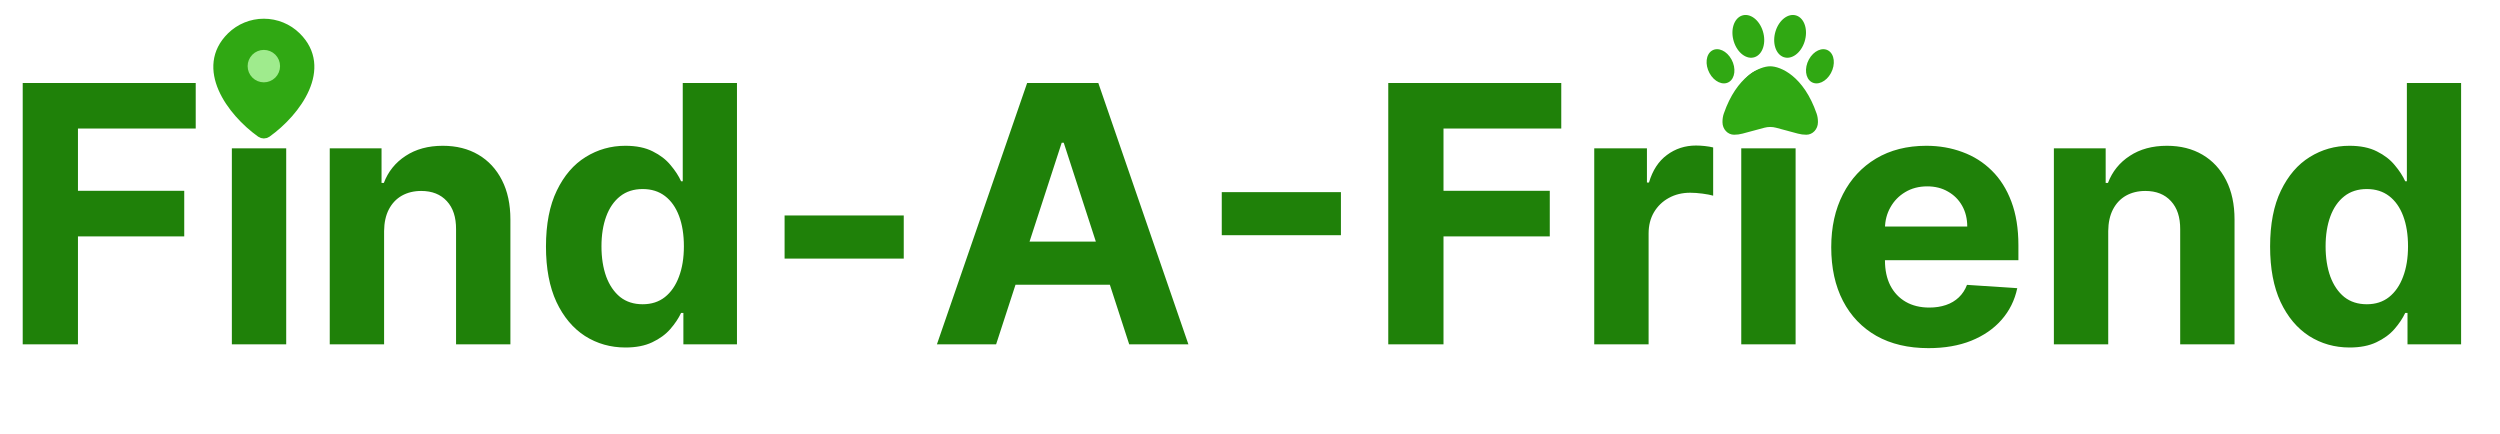 <svg width="334" height="58" viewBox="0 0 334 58" fill="none" xmlns="http://www.w3.org/2000/svg">
<path d="M3.034 46V11.091H26.148V17.176H10.415V25.494H24.614V31.579H10.415V46H3.034ZM30.976 46V19.818H38.237V46H30.976ZM34.624 16.443C33.544 16.443 32.618 16.085 31.845 15.369C31.084 14.642 30.703 13.773 30.703 12.761C30.703 11.761 31.084 10.903 31.845 10.188C32.618 9.46 33.544 9.097 34.624 9.097C35.703 9.097 36.624 9.46 37.385 10.188C38.158 10.903 38.544 11.761 38.544 12.761C38.544 13.773 38.158 14.642 37.385 15.369C36.624 16.085 35.703 16.443 34.624 16.443ZM51.315 30.864V46H44.054V19.818H50.974V24.438H51.281C51.861 22.915 52.832 21.71 54.196 20.824C55.56 19.926 57.213 19.477 59.156 19.477C60.974 19.477 62.56 19.875 63.912 20.671C65.264 21.466 66.315 22.602 67.065 24.079C67.815 25.546 68.19 27.296 68.19 29.329V46H60.929V30.625C60.94 29.023 60.531 27.773 59.702 26.875C58.872 25.966 57.73 25.511 56.276 25.511C55.298 25.511 54.435 25.722 53.685 26.142C52.946 26.562 52.367 27.176 51.946 27.983C51.537 28.778 51.327 29.739 51.315 30.864ZM83.561 46.426C81.572 46.426 79.771 45.915 78.158 44.892C76.555 43.858 75.283 42.341 74.34 40.341C73.408 38.33 72.942 35.864 72.942 32.943C72.942 29.943 73.425 27.449 74.391 25.46C75.356 23.46 76.641 21.966 78.243 20.977C79.856 19.977 81.624 19.477 83.544 19.477C85.01 19.477 86.231 19.727 87.209 20.227C88.197 20.716 88.993 21.329 89.595 22.068C90.209 22.796 90.675 23.511 90.993 24.216H91.215V11.091H98.459V46H91.3V41.807H90.993C90.652 42.534 90.169 43.256 89.544 43.972C88.93 44.676 88.129 45.261 87.141 45.727C86.163 46.193 84.97 46.426 83.561 46.426ZM85.862 40.648C87.033 40.648 88.021 40.33 88.828 39.693C89.646 39.045 90.271 38.142 90.703 36.983C91.146 35.824 91.368 34.466 91.368 32.909C91.368 31.352 91.152 30 90.72 28.852C90.288 27.704 89.663 26.818 88.845 26.193C88.027 25.568 87.033 25.256 85.862 25.256C84.669 25.256 83.663 25.579 82.845 26.227C82.027 26.875 81.408 27.773 80.987 28.921C80.567 30.068 80.356 31.398 80.356 32.909C80.356 34.432 80.567 35.778 80.987 36.949C81.419 38.108 82.038 39.017 82.845 39.676C83.663 40.324 84.669 40.648 85.862 40.648ZM120.741 28.784V34.545H104.821V28.784H120.741ZM133.082 46H125.173L137.224 11.091H146.736L158.77 46H150.861L142.116 19.068H141.844L133.082 46ZM132.588 32.278H151.27V38.04H132.588V32.278ZM179.148 25.665V31.426H163.227V25.665H179.148ZM185.472 46V11.091H208.585V17.176H192.852V25.494H207.051V31.579H192.852V46H185.472ZM212.991 46V19.818H220.031V24.386H220.304C220.781 22.761 221.582 21.534 222.707 20.704C223.832 19.864 225.128 19.443 226.594 19.443C226.957 19.443 227.349 19.466 227.77 19.511C228.19 19.557 228.56 19.619 228.878 19.699V26.142C228.537 26.04 228.065 25.949 227.463 25.869C226.861 25.79 226.31 25.75 225.81 25.75C224.741 25.75 223.787 25.983 222.946 26.449C222.116 26.903 221.457 27.54 220.969 28.358C220.491 29.176 220.253 30.119 220.253 31.188V46H212.991ZM232.632 46V19.818H239.893V46H232.632ZM236.28 16.443C235.2 16.443 234.274 16.085 233.501 15.369C232.74 14.642 232.359 13.773 232.359 12.761C232.359 11.761 232.74 10.903 233.501 10.188C234.274 9.46 235.2 9.097 236.28 9.097C237.359 9.097 238.28 9.46 239.041 10.188C239.814 10.903 240.2 11.761 240.2 12.761C240.2 13.773 239.814 14.642 239.041 15.369C238.28 16.085 237.359 16.443 236.28 16.443ZM257.642 46.511C254.949 46.511 252.631 45.966 250.688 44.875C248.756 43.773 247.267 42.216 246.222 40.205C245.176 38.182 244.653 35.79 244.653 33.028C244.653 30.335 245.176 27.972 246.222 25.938C247.267 23.903 248.739 22.318 250.636 21.182C252.545 20.046 254.784 19.477 257.352 19.477C259.08 19.477 260.688 19.756 262.176 20.312C263.676 20.858 264.983 21.682 266.097 22.784C267.222 23.886 268.097 25.273 268.722 26.943C269.347 28.602 269.659 30.546 269.659 32.773V34.767H247.551V30.267H262.824C262.824 29.222 262.597 28.296 262.142 27.489C261.688 26.682 261.057 26.051 260.25 25.597C259.455 25.131 258.528 24.898 257.472 24.898C256.369 24.898 255.392 25.153 254.54 25.665C253.699 26.165 253.04 26.841 252.562 27.693C252.085 28.534 251.841 29.472 251.83 30.506V34.784C251.83 36.08 252.068 37.199 252.545 38.142C253.034 39.085 253.722 39.812 254.608 40.324C255.494 40.835 256.545 41.091 257.761 41.091C258.568 41.091 259.307 40.977 259.977 40.75C260.648 40.523 261.222 40.182 261.699 39.727C262.176 39.273 262.54 38.716 262.79 38.057L269.506 38.5C269.165 40.114 268.466 41.523 267.409 42.727C266.364 43.92 265.011 44.852 263.352 45.523C261.705 46.182 259.801 46.511 257.642 46.511ZM281.659 30.864V46H274.398V19.818H281.318V24.438H281.625C282.205 22.915 283.176 21.71 284.54 20.824C285.903 19.926 287.557 19.477 289.5 19.477C291.318 19.477 292.903 19.875 294.256 20.671C295.608 21.466 296.659 22.602 297.409 24.079C298.159 25.546 298.534 27.296 298.534 29.329V46H291.273V30.625C291.284 29.023 290.875 27.773 290.045 26.875C289.216 25.966 288.074 25.511 286.619 25.511C285.642 25.511 284.778 25.722 284.028 26.142C283.29 26.562 282.71 27.176 282.29 27.983C281.881 28.778 281.67 29.739 281.659 30.864ZM313.905 46.426C311.916 46.426 310.115 45.915 308.501 44.892C306.899 43.858 305.626 42.341 304.683 40.341C303.751 38.33 303.286 35.864 303.286 32.943C303.286 29.943 303.768 27.449 304.734 25.46C305.7 23.46 306.984 21.966 308.587 20.977C310.2 19.977 311.967 19.477 313.888 19.477C315.354 19.477 316.575 19.727 317.553 20.227C318.541 20.716 319.337 21.329 319.939 22.068C320.553 22.796 321.018 23.511 321.337 24.216H321.558V11.091H328.803V46H321.643V41.807H321.337C320.996 42.534 320.513 43.256 319.888 43.972C319.274 44.676 318.473 45.261 317.484 45.727C316.507 46.193 315.314 46.426 313.905 46.426ZM316.206 40.648C317.376 40.648 318.365 40.33 319.172 39.693C319.99 39.045 320.615 38.142 321.047 36.983C321.49 35.824 321.712 34.466 321.712 32.909C321.712 31.352 321.496 30 321.064 28.852C320.632 27.704 320.007 26.818 319.189 26.193C318.371 25.568 317.376 25.256 316.206 25.256C315.013 25.256 314.007 25.579 313.189 26.227C312.371 26.875 311.751 27.773 311.331 28.921C310.911 30.068 310.7 31.398 310.7 32.909C310.7 34.432 310.911 35.778 311.331 36.949C311.763 38.108 312.382 39.017 313.189 39.676C314.007 40.324 315.013 40.648 316.206 40.648Z" fill="#1F8109"/>
<path d="M35.717 17.851C35.581 17.948 35.417 18 35.25 18C35.083 18 34.92 17.948 34.783 17.851C30.759 14.982 26.488 9.082 30.806 4.818C31.991 3.652 33.587 2.999 35.25 3C36.917 3 38.516 3.654 39.694 4.818C44.012 9.081 39.741 14.98 35.717 17.851Z" fill="#30A813" stroke="#30A813" stroke-linecap="round" stroke-linejoin="round"/>
<path d="M35.25 10.5C35.692 10.5 36.116 10.325 36.429 10.012C36.741 9.7 36.917 9.276 36.917 8.834C36.917 8.392 36.741 7.968 36.429 7.655C36.116 7.343 35.692 7.167 35.25 7.167C34.808 7.167 34.384 7.343 34.072 7.655C33.759 7.968 33.584 8.392 33.584 8.834C33.584 9.276 33.759 9.7 34.072 10.012C34.384 10.325 34.808 10.5 35.25 10.5Z" fill="#9FEB8D" stroke="#9FEB8D" stroke-linecap="round" stroke-linejoin="round"/>
<path d="M235.52 4.174C235.995 5.706 235.51 7.252 234.438 7.631C233.365 8.01 232.109 7.074 231.635 5.542C231.16 4.009 231.645 2.463 232.717 2.084C233.79 1.705 235.045 2.641 235.52 4.174ZM231.332 7.949C231.96 9.106 231.807 10.453 230.994 10.953C230.18 11.453 229.011 10.921 228.387 9.763C227.762 8.606 227.908 7.26 228.722 6.76C229.536 6.26 230.705 6.792 231.329 7.949H231.332ZM230.296 15.185C232.036 10.139 235.128 8.856 236.5 8.856C237.872 8.856 240.963 10.139 242.704 15.185C242.823 15.532 242.876 15.903 242.876 16.275V16.332C242.876 17.253 242.182 18 241.325 18C240.943 18 240.565 17.95 240.196 17.85L237.274 17.064C236.766 16.928 236.234 16.928 235.726 17.064L232.804 17.85C232.435 17.95 232.056 18 231.674 18C230.818 18 230.124 17.253 230.124 16.332V16.275C230.124 15.903 230.177 15.532 230.296 15.185ZM242.006 10.953C241.193 10.453 241.04 9.106 241.667 7.949C242.295 6.792 243.461 6.26 244.274 6.76C245.088 7.26 245.241 8.606 244.613 9.763C243.986 10.921 242.82 11.453 242.006 10.953ZM238.297 7.631C237.224 7.252 236.739 5.706 237.214 4.174C237.689 2.641 238.944 1.705 240.017 2.084C241.09 2.463 241.574 4.009 241.1 5.542C240.625 7.074 239.369 8.01 238.297 7.631Z" fill="#30A813"/>
</svg>
